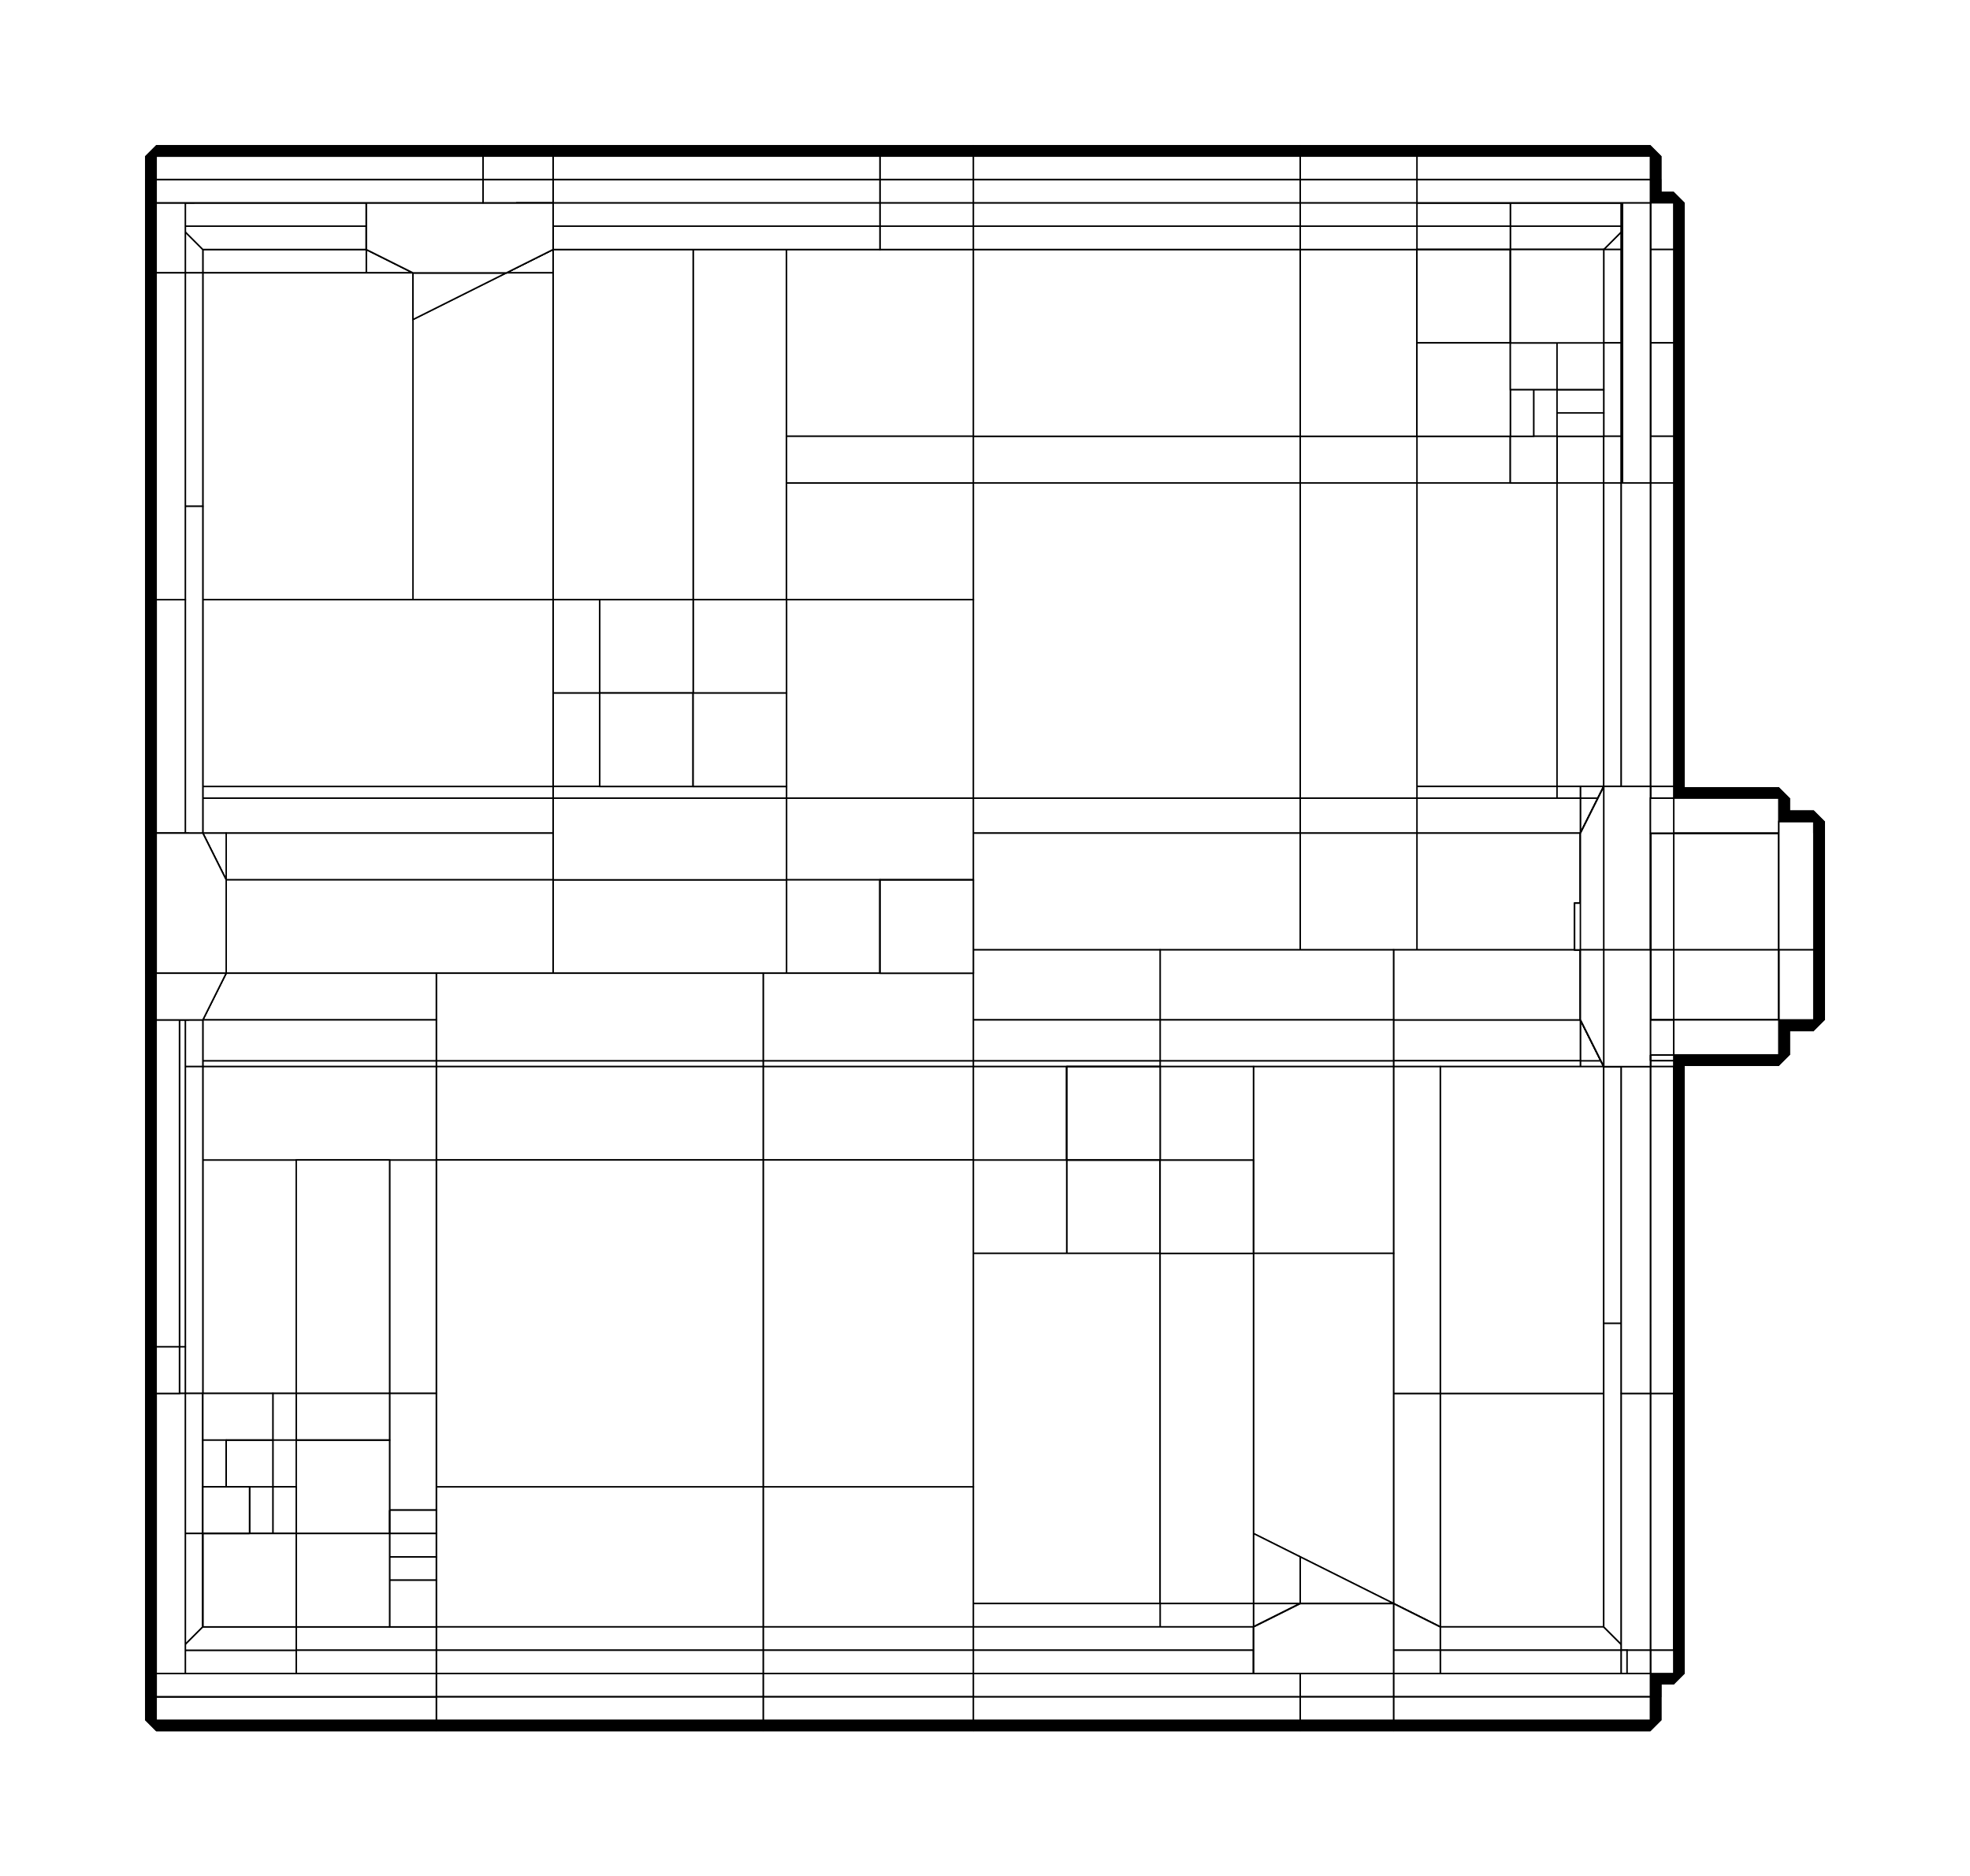 <?xml version="1.0" encoding="utf-8" ?>
<svg baseProfile="tiny" height="100%" version="1.2" viewBox="-635.0 -651.0 1350.0 1286.0" width="100%" xmlns="http://www.w3.org/2000/svg" xmlns:ev="http://www.w3.org/2001/xml-events" xmlns:xlink="http://www.w3.org/1999/xlink"><defs><g id="bsp_ref"><polygon points="496,-512 512,-512 512,-512 496,-512" /><polygon points="512,-512 512,-480 512,-480 512,-512" /><polygon points="512,-512 496,-512 496,-480 512,-480" /><polygon points="496,-512 400,-512 400,-480 496,-480" /><polygon points="400,-512 496,-512 496,-512 400,-512" /><polygon points="512,-480 512,-416 512,-416 512,-480" /><polygon points="464,-416 512,-416 512,-480 464,-480" /><polygon points="400,-480 400,-416 464,-416 464,-480" /><polygon points="400,-512 336,-512 336,-480 400,-480" /><polygon points="336,-512 400,-512 400,-512 336,-512" /><polygon points="336,-480 336,-416 400,-416 400,-480" /><polygon points="512,-416 512,-352 512,-352 512,-416" /><polygon points="512,-352 512,-416 464,-416 464,-352" /><polygon points="464,-416 432,-416 432,-352 464,-352" /><polygon points="496,-320 512,-320 512,-352 496,-352" /><polygon points="512,-352 512,-320 512,-320 512,-352" /><polygon points="432,-320 496,-320 496,-352 432,-352" /><polygon points="336,-416 336,-384 432,-384 432,-416" /><polygon points="400,-320 432,-320 432,-384 400,-384" /><polygon points="336,-384 336,-320 400,-320 400,-384" /><polygon points="496,-112 512,-112 512,-320 496,-320" /><polygon points="512,-320 512,-112 512,-112 512,-320" /><polygon points="336,-320 336,-112 496,-112 496,-320" /><polygon points="512,-80 512,0 512,0 512,-80" /><polygon points="512,-112 512,-80 512,-80 512,-112" /><polygon points="512,-80 512,-112 448,-112 448,-80" /><polygon points="448,0 512,0 512,-80 448,-80" /><polygon points="336,-112 336,0 448,0 448,-112" /><polygon points="256,-512 336,-512 336,-512 256,-512" /><polygon points="32,-512 256,-512 256,-512 32,-512" /><polygon points="256,-64 256,0 336,0 336,-64" /><polygon points="256,-288 256,-64 336,-64 336,-288" /><polygon points="336,-512 256,-512 256,-288 336,-288" /><polygon points="32,-64 32,0 256,0 256,-64" /><polygon points="32,-288 32,-64 256,-64 256,-288" /><polygon points="256,-512 32,-512 32,-288 256,-288" /><polygon points="512,0 512,80 512,80 512,0" /><polygon points="512,80 512,0 448,0 448,80" /><polygon points="448,0 320,0 320,80 448,80" /><polygon points="512,80 512,256 512,256 512,80" /><polygon points="512,256 512,480 512,480 512,256" /><polygon points="512,480 512,304 496,304 496,480" /><polygon points="512,304 512,80 496,80 496,304" /><polygon points="352,304 352,480 496,480 496,304" /><polygon points="496,80 352,80 352,304 496,304" /><polygon points="320,304 320,480 352,480 352,304" /><polygon points="352,80 320,80 320,304 352,304" /><polygon points="512,496 480,496 480,496 512,496" /><polygon points="512,480 512,496 512,496 512,480" /><polygon points="480,496 512,496 512,480 480,480" /><polygon points="320,496 480,496 480,480 320,480" /><polygon points="480,496 320,496 320,496 480,496" /><polygon points="320,80 320,0 160,0 160,80" /><polygon points="224,208 320,208 320,80 224,80" /><polygon points="224,144 224,80 160,80 160,144" /><polygon points="160,208 224,208 224,144 160,144" /><polygon points="32,0 32,80 160,80 160,0" /><polygon points="160,144 160,80 96,80 96,144" /><polygon points="96,208 160,208 160,144 96,144" /><polygon points="32,80 32,208 96,208 96,80" /><polygon points="256,448 320,448 320,208 256,208" /><polygon points="32,208 32,448 256,448 256,208" /><polygon points="320,496 256,496 256,496 320,496" /><polygon points="256,496 320,496 320,448 256,448" /><polygon points="256,496 224,496 224,496 256,496" /><polygon points="224,496 256,496 256,448 224,448" /><polygon points="224,496 32,496 32,496 224,496" /><polygon points="32,448 32,496 224,496 224,448" /><polygon points="-32,-512 32,-512 32,-512 -32,-512" /><polygon points="-256,-512 -32,-512 -32,-512 -256,-512" /><polygon points="-32,-288 -32,-240 32,-240 32,-288" /><polygon points="32,-512 -32,-512 -32,-288 32,-288" /><polygon points="-256,-288 -256,-240 -32,-240 -32,-288" /><polygon points="-32,-512 -256,-512 -256,-288 -32,-288" /><polygon points="32,-48 32,-240 -96,-240 -96,-48" /><polygon points="-96,16 32,16 32,-48 -96,-48" /><polygon points="-96,-176 -96,-240 -160,-240 -160,-176" /><polygon points="-160,-112 -96,-112 -96,-176 -160,-176" /><polygon points="-224,-176 -160,-176 -160,-240 -224,-240" /><polygon points="-256,-240 -256,-176 -224,-176 -224,-240" /><polygon points="-224,-112 -160,-112 -160,-176 -224,-176" /><polygon points="-256,-176 -256,-112 -224,-112 -224,-176" /><polygon points="-256,-112 -256,16 -96,16 -96,-112" /><polygon points="-288,-512 -256,-512 -256,-512 -288,-512" /><polygon points="-256,-512 -288,-512 -288,-464 -256,-464" /><polygon points="-352,-512 -288,-512 -288,-512 -352,-512" /><polygon points="-288,-512 -352,-512 -352,-464 -288,-464" /><polygon points="-384,-512 -352,-512 -352,-512 -384,-512" /><polygon points="-352,-512 -384,-512 -384,-464 -352,-464" /><polygon points="-512,-464 -512,-512 -512,-512 -512,-464" /><polygon points="-384,-512 -512,-512 -512,-464 -384,-464" /><polygon points="-512,-304 -512,-464 -512,-464 -512,-304" /><polygon points="-512,-80 -512,-304 -512,-304 -512,-80" /><polygon points="-288,-80 -256,-80 -256,-240 -288,-240" /><polygon points="-256,-240 -256,-464 -288,-464 -288,-240" /><polygon points="-512,-240 -512,-80 -288,-80 -288,-240" /><polygon points="-512,-464 -512,-240 -288,-240 -288,-464" /><polygon points="-480,16 -256,16 -256,-80 -480,-80" /><polygon points="-512,16 -512,-80 -512,-80 -512,16" /><polygon points="-512,-80 -512,16 -480,16 -480,-80" /><polygon points="32,496 -112,496 -112,496 32,496" /><polygon points="-112,496 -336,496 -336,496 -112,496" /><polygon points="-112,496 32,496 32,464 -112,464" /><polygon points="32,464 32,240 -112,240 -112,464" /><polygon points="32,240 32,16 -112,16 -112,240" /><polygon points="-336,496 -112,496 -112,464 -336,464" /><polygon points="-112,464 -112,240 -336,240 -336,464" /><polygon points="-112,240 -112,16 -336,16 -336,240" /><polygon points="-512,48 -512,16 -512,16 -512,48" /><polygon points="-512,16 -512,48 -336,48 -336,16" /><polygon points="-512,80 -512,48 -512,48 -512,80" /><polygon points="-512,304 -512,80 -512,80 -512,304" /><polygon points="-512,272 -512,304 -336,304 -336,272" /><polygon points="-512,48 -512,272 -336,272 -336,48" /><polygon points="-336,384 -336,304 -368,304 -368,384" /><polygon points="-368,400 -336,400 -336,384 -368,384" /><polygon points="-368,336 -368,304 -432,304 -432,336" /><polygon points="-432,304 -448,304 -448,336 -432,336" /><polygon points="-432,400 -368,400 -368,336 -432,336" /><polygon points="-432,368 -432,336 -448,336 -448,368" /><polygon points="-448,400 -432,400 -432,368 -448,368" /><polygon points="-448,336 -448,304 -496,304 -496,336" /><polygon points="-448,368 -448,336 -496,336 -496,368" /><polygon points="-496,400 -448,400 -448,368 -496,368" /><polygon points="-512,400 -512,304 -512,304 -512,400" /><polygon points="-512,304 -512,400 -496,400 -496,304" /><polygon points="-336,464 -336,400 -368,400 -368,464" /><polygon points="-368,400 -432,400 -432,464 -368,464" /><polygon points="-432,496 -336,496 -336,464 -432,464" /><polygon points="-336,496 -432,496 -432,496 -336,496" /><polygon points="-432,496 -512,496 -512,496 -432,496" /><polygon points="-512,400 -512,496 -432,496 -432,400" /><polygon points="512,-80 584,-80 584,-80 512,-80" /><polygon points="584,-80 584,0 584,0 584,-80" /><polygon points="584,-80 512,-80 512,0 584,0" /><polygon points="584,0 584,48 584,48 584,0" /><polygon points="584,48 512,48 512,48 584,48" /><polygon points="512,0 512,48 584,48 584,0" /><polygon points="512,496 512,496 512,480 512,480" /><polygon points="336,-480 336,-480 336,-352 336,-352" /><polygon points="432,-320 400,-320 400,-320 432,-320" /><polygon points="400,-480 464,-480 464,-480 400,-480" /><polygon points="496,-512 512,-512 512,-480 496,-480" /><polygon points="496,-512 496,-512 400,-512 400,-512" /><polygon points="464,-480 480,-496 480,-480" /><polygon points="464,-480 400,-480 400,-496 480,-496" /><polygon points="464,-480 464,-416 464,-416 464,-480" /><polygon points="512,-480 512,-416 496,-416 496,-480" /><polygon points="496,-480 496,-416 496,-416 496,-480" /><polygon points="464,-416 464,-480 480,-480 480,-416" /><polygon points="400,-480 336,-480 336,-496 400,-496" /><polygon points="432,-352 432,-320 432,-320 432,-352" /><polygon points="464,-416 464,-384 464,-384 464,-416" /><polygon points="464,-384 464,-352 464,-352 464,-384" /><polygon points="512,-416 512,-352 496,-352 496,-416" /><polygon points="496,-416 496,-352 496,-352 496,-416" /><polygon points="464,-352 464,-416 480,-416 480,-352" /><polygon points="496,-352 496,-320 496,-320 496,-352" /><polygon points="512,-352 512,-320 496,-320 496,-352" /><polygon points="464,-352 464,-320 432,-320 432,-352" /><polygon points="464,-320 464,-352 480,-352 480,-320" /><polygon points="400,-320 336,-320 336,-352 400,-352" /><polygon points="400,-352 336,-352 336,-352 400,-352" /><polygon points="496,-320 496,-112 496,-112 496,-320" /><polygon points="512,-320 512,-112 496,-112 496,-320" /><polygon points="432,-320 432,-112 336,-112 336,-320" /><polygon points="464,-320 464,-112 432,-112 432,-320" /><polygon points="584,-80 512,-80 512,-80 584,-80" /><polygon points="584,-104 584,-80 584,-80 584,-104" /><polygon points="584,-104 512,-104 512,-80 584,-80" /><polygon points="512,-104 584,-104 584,-104 512,-104" /><polygon points="584,0 584,-80 584,-80 584,0" /><polygon points="608,-80 584,-80 584,0 608,0" /><polygon points="608,-80 608,0 608,0 608,-80" /><polygon points="512,-80 584,-80 584,0 512,0" /><polygon points="512,-80 496,-80 496,-80 512,-80" /><polygon points="448,-104 460,-104 448,-80" /><polygon points="512,-112 512,-104 496,-104 496,-112" /><polygon points="464,-112 460,-104 448,-104 448,-112" /><polygon points="496,-112 496,-104 496,-104 496,-112" /><polygon points="448,-80 512,-80 512,0 448,0" /><polygon points="336,-104 448,-104 448,-80 336,-80" /><polygon points="336,-80 448,-80 448,0 336,0" /><polygon points="432,-112 432,-104 336,-104 336,-112" /><polygon points="448,-104 432,-104 432,-112 448,-112" /><polygon points="256,-104 336,-104 336,-80 256,-80" /><polygon points="32,-104 256,-104 256,-80 32,-80" /><polygon points="336,-320 256,-320 256,-352 336,-352" /><polygon points="256,-320 32,-320 32,-352 256,-352" /><polygon points="256,-80 336,-80 336,0 256,0" /><polygon points="32,0 32,-80 256,-80 256,0" /><polygon points="336,-104 256,-104 256,-320 336,-320" /><polygon points="256,-104 32,-104 32,-320 256,-320" /><polygon points="256,-480 336,-480 336,-352 256,-352" /><polygon points="32,-480 256,-480 256,-352 32,-352" /><polygon points="336,-480 256,-480 256,-496 336,-496" /><polygon points="256,-480 32,-480 32,-496 256,-496" /><polygon points="320,480 320,448 320,448 320,480" /><polygon points="464,80 464,80 480,80" /><polygon points="512,80 512,48 512,48 512,80" /><polygon points="512,0 584,0 584,48 512,48" /><polygon points="584,0 584,48 608,48 608,0" /><polygon points="584,48 512,48 512,72 584,72" /><polygon points="584,48 584,72 584,72 584,48" /><polygon points="608,48 584,48 584,48 608,48" /><polygon points="608,0 608,48 608,48 608,0" /><polygon points="512,48 584,48 584,48 512,48" /><polygon points="584,72 512,72 512,72 584,72" /><polygon points="462,76 464,80 448,80 448,76" /><polygon points="448,0 512,0 512,48 448,48" /><polygon points="462,76 448,76 448,48" /><polygon points="512,72 512,76 496,76 496,72" /><polygon points="496,80 496,76 512,76 512,80" /><polygon points="496,76 496,80 496,80 496,76" /><polygon points="512,72 496,72 496,72 512,72" /><polygon points="448,76 320,76 320,48 448,48" /><polygon points="320,0 448,0 448,48 320,48" /><polygon points="448,80 320,80 320,76 448,76" /><polygon points="496,480 480,480 480,480 496,480" /><polygon points="352,464 352,480 352,480 352,464" /><polygon points="496,80 496,256 496,256 496,80" /><polygon points="496,256 496,480 496,480 496,256" /><polygon points="496,480 496,304 512,304 512,480" /><polygon points="496,304 496,80 512,80 512,304" /><polygon points="512,256 512,80 512,80 512,256" /><polygon points="512,480 512,256 512,256 512,480" /><polygon points="352,464 352,304 464,304 464,464" /><polygon points="352,304 352,80 464,80 464,304" /><polygon points="464,256 464,80 480,80 480,256" /><polygon points="352,464 320,448 320,304 352,304" /><polygon points="320,304 320,80 352,80 352,304" /><polygon points="480,480 480,496 480,496 480,480" /><polygon points="496,496 480,496 480,480 496,480" /><polygon points="512,496 496,496 496,480 512,480" /><polygon points="320,496 320,496 480,496 480,496" /><polygon points="224,208 160,208 160,208 224,208" /><polygon points="224,80 224,80 160,80 160,80" /><polygon points="320,80 160,80 160,76 320,76" /><polygon points="160,0 320,0 320,48 160,48" /><polygon points="320,76 160,76 160,48 320,48" /><polygon points="224,80 224,144 224,144 224,80" /><polygon points="224,208 224,80 320,80 320,208" /><polygon points="160,80 32,80 32,76 160,76" /><polygon points="32,48 32,0 160,0 160,48" /><polygon points="160,76 32,76 32,48 160,48" /><polygon points="96,144 160,144 160,208 96,208" /><polygon points="32,144 96,144 96,208 32,208" /><polygon points="32,80 96,80 96,144 32,144" /><polygon points="160,208 160,448 32,448 32,208" /><polygon points="320,448 224,400 224,208 320,208" /><polygon points="256,448 256,416 320,448" /><polygon points="224,448 224,400 256,416 256,448" /><polygon points="160,448 160,208 224,208 224,448" /><polygon points="320,480 256,480 256,448 320,448" /><polygon points="320,496 256,496 256,496 320,496" /><polygon points="224,464 224,448 256,448" /><polygon points="224,464 160,464 160,448 224,448" /><polygon points="160,448 160,464 32,464 32,448" /><polygon points="32,464 224,464 224,480 32,480" /><polygon points="-512,16 -480,16 -480,16 -512,16" /><polygon points="-256,-480 -256,-480 -256,-496" /><polygon points="-96,-480 -96,-240 -160,-240 -160,-480" /><polygon points="-96,-480 32,-480 32,-352 -96,-352" /><polygon points="-96,-240 -96,-320 32,-320 32,-240" /><polygon points="32,-320 -96,-320 -96,-352 32,-352" /><polygon points="-256,-480 -160,-480 -160,-240 -256,-240" /><polygon points="32,-480 -32,-480 -32,-496 32,-496" /><polygon points="-32,-480 -256,-480 -256,-496 -32,-496" /><polygon points="-96,-176 -96,-112 -96,-112 -96,-176" /><polygon points="-96,-104 32,-104 32,-48 -96,-48" /><polygon points="32,-104 -96,-104 -96,-240 32,-240" /><polygon points="-96,-48 -32,-48 -32,16 -96,16" /><polygon points="-160,-240 -160,-176 -160,-176 -160,-240" /><polygon points="-160,-176 -96,-176 -96,-176 -160,-176" /><polygon points="-96,-240 -96,-176 -160,-176 -160,-240" /><polygon points="-256,-240 -224,-240 -224,-176 -256,-176" /><polygon points="-224,-176 -224,-112 -256,-112 -256,-176" /><polygon points="-256,-48 -96,-48 -96,16 -256,16" /><polygon points="-256,-104 -96,-104 -96,-48 -256,-48" /><polygon points="-256,-112 -96,-112 -96,-104 -256,-104" /><polygon points="-496,-80 -496,-80 -505.333,-80 -514.769,-80" /><polygon points="-288,-464 -288,-496 -288,-496 -288,-464" /><polygon points="-256,-480 -256,-464 -288,-464" /><polygon points="-256,-480 -288,-464 -288,-464 -256,-480" /><polygon points="-352,-496 -352,-464 -352,-464 -352,-496" /><polygon points="-288,-496 -288,-464 -352,-464 -352,-496" /><polygon points="-288,-496 -352,-496 -352,-496 -288,-496" /><polygon points="-384,-480 -352,-464 -384,-464" /><polygon points="-384,-512 -352,-512 -352,-512 -384,-512" /><polygon points="-352,-464 -384,-480 -384,-480 -352,-464" /><polygon points="-496,-464 -496,-480 -384,-480 -384,-464" /><polygon points="-512,-512 -384,-512 -384,-512 -512,-512" /><polygon points="-496,-480 -496,-464 -512,-464 -512,-496" /><polygon points="-384,-480 -496,-480 -512,-496 -384,-496" /><polygon points="-512,-512 -512,-512 -384,-512 -384,-512" /><polygon points="-512,-464 -512,-512 -528,-512 -528,-464" /><polygon points="-528,-512 -528,-512 -528,-464 -528,-464" /><polygon points="-256,-464 -256,-240 -352,-240 -352,-432 -288,-464" /><polygon points="-496,-240 -496,-464 -352,-464 -352,-240" /><polygon points="-288,-464 -352,-432 -352,-464" /><polygon points="-496,-104 -256,-104 -256,-80 -496,-80" /><polygon points="-496,-104 -496,-112 -256,-112 -256,-104" /><polygon points="-496,-240 -256,-240 -256,-112 -496,-112" /><polygon points="-496,-464 -496,-304 -512,-304 -512,-464" /><polygon points="-496,-304 -496,-80 -512,-80 -512,-304" /><polygon points="-512,-80 -512,-240 -528,-240 -528,-80" /><polygon points="-512,-240 -512,-464 -528,-464 -528,-240" /><polygon points="-256,-80 -256,-48 -480,-48 -480,-80" /><polygon points="-480,-48 -256,-48 -256,16 -480,16" /><polygon points="-480,-48 -496,-80 -480,-80" /><polygon points="-512,-48 -528,-48 -528,16 -512,16" /><polygon points="-528,-48 -512,-48 -512,-80 -528,-80" /><polygon points="-512,16 -512,-48 -480,-48 -480,16" /><polygon points="-480,-48 -512,-48 -512,-48 -480,-48" /><polygon points="-496,-80 -480,-48 -480,-48 -496,-80" /><polygon points="-512,-48 -512,16 -512,16 -512,-48" /><polygon points="-336,416 -336,432 -336,432 -336,416" /><polygon points="-336,384 -336,400 -336,400 -336,384" /><polygon points="-336,400 -336,416 -336,416 -336,400" /><polygon points="-336,432 -336,464 -336,464 -336,432" /><polygon points="32,80 -112,80 -112,76 32,76" /><polygon points="-112,80 -336,80 -336,76 -112,76" /><polygon points="-112,16 32,16 32,76 -112,76" /><polygon points="-336,16 -112,16 -112,76 -336,76" /><polygon points="-112,80 32,80 32,144 -112,144" /><polygon points="-336,80 -112,80 -112,144 -336,144" /><polygon points="32,368 32,464 -112,464 -112,368" /><polygon points="-112,144 32,144 32,368 -112,368" /><polygon points="-336,464 -336,368 -112,368 -112,464" /><polygon points="-336,368 -336,144 -112,144 -112,368" /><polygon points="-112,464 32,464 32,480 -112,480" /><polygon points="-336,464 -112,464 -112,480 -336,480" /><polygon points="-432,304 -432,304 -496,304 -496,304" /><polygon points="-496,48 -514.769,48 -505.333,48 -496,48" /><polygon points="-480,16 -336,16 -336,48 -496,48" /><polygon points="-480,16 -496,48 -496,48 -480,16" /><polygon points="-512,48 -512,16 -528,16 -528,48" /><polygon points="-528,48 -528,16 -528,16 -528,48" /><polygon points="-336,80 -496,80 -496,76 -336,76" /><polygon points="-496,304 -496,144 -432,144 -432,304" /><polygon points="-368,144 -336,144 -336,304 -368,304" /><polygon points="-336,48 -336,76 -496,76 -496,48" /><polygon points="-496,80 -336,80 -336,144 -496,144" /><polygon points="-432,144 -368,144 -368,304 -432,304" /><polygon points="-496,48 -496,80 -512,80 -512,48" /><polygon points="-496,80 -496,304 -512,304 -512,80" /><polygon points="-512,304 -512,272 -528,272 -528,304" /><polygon points="-512,272 -512,48 -528,48 -528,272" /><polygon points="-528,48 -528,48 -528,80 -528,80" /><polygon points="-368,336 -368,384 -368,384 -368,336" /><polygon points="-336,304 -336,384 -368,384 -368,304" /><polygon points="-432,304 -432,336 -432,336 -432,304" /><polygon points="-368,304 -368,336 -432,336 -432,304" /><polygon points="-448,368 -432,368 -432,400 -448,400" /><polygon points="-480,368 -496,368 -496,368 -480,368" /><polygon points="-464,368 -480,368 -480,368 -464,368" /><polygon points="-464,368 -464,368 -448,368 -448,368" /><polygon points="-496,400 -496,368 -448,368 -448,400" /><polygon points="-512,400 -512,304 -528,304 -528,400" /><polygon points="-496,304 -496,400 -512,400 -512,304" /><polygon points="-368,464 -432,464 -432,464 -368,464" /><polygon points="-336,464 -368,464 -368,464 -336,464" /><polygon points="-432,464 -336,464 -336,480 -432,480" /><polygon points="-512,496 -512,496 -512,400 -512,400" /><polygon points="-496,464 -496,400 -432,400 -432,464" /><polygon points="-496,400 -496,464 -512,480 -512,400" /><polygon points="-528,496 -528,496 -512,496 -512,496" /><polygon points="-528,496 -512,496 -512,400 -528,400" /><polygon points="496,-80 488,-80 488,-16 496,-16" /><polygon points="496,-16 488,-16 488,-16 496,-16" /><polygon points="496,-80 496,-16 496,-16 496,-80" /><polygon points="496,-16 488,-16 488,48 496,48" /><polygon points="496,48 488,48 488,48 496,48" /><polygon points="496,-16 496,48 496,48 496,-16" /><polygon points="160,208 160,208 160,144 160,144" /><polygon points="224,208 160,208 160,144 224,144" /><polygon points="-224,-240 -224,-240 -160,-240 -160,-240" /><polygon points="464,-352 464,-352 432,-352 432,-352" /><polygon points="464,-352 432,-352 432,-352 464,-352" /><polygon points="464,-368 464,-352 464,-352 464,-368" /><polygon points="464,-384 464,-368 464,-368 464,-384" /><polygon points="432,-384 400,-384 400,-384 432,-384" /><polygon points="400,-352 400,-352 400,-384 400,-384" /><polygon points="400,-320 400,-320 400,-352 400,-352" /><polygon points="432,-352 416,-352 416,-384 432,-384" /><polygon points="432,-320 400,-320 400,-352 432,-352" /><polygon points="416,-352 400,-352 400,-384 416,-384" /><polygon points="-448,336 -448,368 -448,368 -448,336" /><polygon points="-368,384 -368,384 -336,384 -336,384" /><polygon points="-368,400 -368,384 -336,384 -336,400" /><polygon points="-432,304 -432,336 -448,336 -448,304" /><polygon points="-432,368 -448,368 -448,336 -432,336" /><polygon points="-432,400 -432,368 -448,368 -448,400" /><polygon points="-448,368 -432,368 -432,368 -448,368" /><polygon points="-432,368 -432,336 -432,336 -432,368" /><polygon points="-432,400 -432,400 -432,368 -432,368" /><polygon points="-448,368 -432,368 -432,368 -448,368" /><polygon points="-496,368 -496,368 -496,304 -496,304" /><polygon points="-448,336 -496,336 -496,304 -448,304" /><polygon points="-480,368 -496,368 -496,336 -480,336" /><polygon points="-448,368 -496,368 -496,400 -448,400" /><polygon points="-368,464 -368,464 -368,400 -368,400" /><polygon points="-368,432 -368,416 -336,416 -336,432" /><polygon points="-368,416 -368,400 -336,400 -336,416" /><polygon points="-336,464 -368,464 -368,432 -336,432" /><polygon points="224,144 224,144 224,208 224,208" /><polygon points="160,144 160,144 224,144 224,144" /><polygon points="-224,-176 -224,-176 -224,-240 -224,-240" /><polygon points="-160,-176 -224,-176 -224,-240 -160,-240" /><polygon points="432,-416 400,-416 400,-416 432,-416" /><polygon points="496,-528 400,-528 400,-512 496,-512" /><polygon points="480,-416 480,-496 484,-496 484,-416" /><polygon points="400,-512 484,-512 484,-496 400,-496" /><polygon points="464,-480 464,-480 400,-480 400,-480" /><polygon points="496,-528 496,-512 496,-512 496,-528" /><polygon points="496,-512 496,-480 496,-480 496,-512" /><polygon points="484,-512 400,-512 400,-512 466,-512 476.889,-512" /><polygon points="400,-528 496,-528 496,-528 400,-528" /><polygon points="484,-480 484,-512 476.889,-512 476.889,-480" /><polygon points="496,-480 496,-416 496,-416 496,-480" /><polygon points="464,-416 464,-416 464,-480 464,-480" /><polygon points="484,-416 484,-480 476.889,-480 476.889,-416" /><polygon points="496,-512 496,-512 496,-480 496,-480" /><polygon points="400,-528 336,-528 336,-512 400,-512" /><polygon points="336,-480 400,-480 400,-416 336,-416" /><polygon points="336,-512 400,-512 400,-496 336,-496" /><polygon points="400,-512 386,-512 400,-512" /><polygon points="386,-512 336,-512 336,-512 400,-512 400,-512" /><polygon points="336,-528 400,-528 400,-528 336,-528" /><polygon points="336,-480 336,-480 400,-480 400,-480" /><polygon points="400,-512 336,-512 336,-512 400,-512" /><polygon points="432,-352 432,-352 432,-368 432,-368" /><polygon points="432,-368 432,-368 432,-384 432,-384" /><polygon points="480,-320 480,-416 484,-416 484,-320" /><polygon points="464,-352 432,-352 432,-368 464,-368" /><polygon points="464,-368 432,-368 432,-384 464,-384" /><polygon points="464,-384 432,-384 432,-384 464,-384" /><polygon points="464,-384 464,-384 464,-416 464,-416" /><polygon points="496,-416 496,-384 496,-384 496,-416" /><polygon points="484,-384 484,-416 476.889,-416 476.889,-384" /><polygon points="496,-384 496,-320 496,-320 496,-384" /><polygon points="400,-416 400,-352 336,-352 336,-416" /><polygon points="432,-384 400,-384 400,-416 432,-416" /><polygon points="464,-112 464,-112 480,-112" /><polygon points="484,-112 480,-112 480,-320 484,-320" /><polygon points="496,-320 496,-112 496,-112 496,-320" /><polygon points="480,-112 464,-112 464,-320 480,-320" /><polygon points="608,-88 584,-88 584,-80 608,-80" /><polygon points="584,-80 512,-80 512,-80 584,-80" /><polygon points="584,-104 584,-88 584,-88 584,-104" /><polygon points="608,-88 608,-80 608,-80 608,-88" /><polygon points="512,-104 584,-104 584,-104 512,-104" /><polygon points="584,0 584,-80 584,-80 584,0" /><polygon points="608,-80 608,0 608,0 608,-80" /><polygon points="512,-80 496,-80 496,-80 512,-80" /><polygon points="496,-104 496,-104 496,-112 496,-112" /><polygon points="584,-80 584,-80 608,-80 608,-80" /><polygon points="496,-80 496,-80 448,-80 448,-80" /><polygon points="496,-104 496,-104 512,-104 512,-104" /><polygon points="448,-80 448,-80 464,-112 464,-112" /><polygon points="336,-512 256,-512 256,-512 336,-512" /><polygon points="256,-512 32,-512 32,-512 256,-512" /><polygon points="336,-512 256,-512 256,-512 336,-512" /><polygon points="256,-512 32,-512 32,-512 256,-512" /><polygon points="336,-528 256,-528 256,-512 336,-512" /><polygon points="256,-528 32,-528 32,-512 256,-512" /><polygon points="256,-528 336,-528 336,-528 256,-528" /><polygon points="32,-528 256,-528 256,-528 32,-528" /><polygon points="256,-512 336,-512 336,-496 256,-496" /><polygon points="32,-512 256,-512 256,-496 32,-496" /><polygon points="464,80 464,80 476,80 484,80" /><polygon points="584,48 584,72 584,72 584,48" /><polygon points="584,48 584,48 584,0 584,0" /><polygon points="608,48 584,48 584,48 608,48" /><polygon points="608,0 608,48 608,48 608,0" /><polygon points="512,48 584,48 584,48 512,48" /><polygon points="584,72 512,72 512,72 584,72" /><polygon points="496,48 496,48 512,48 512,48" /><polygon points="512,72 496,72 496,72 512,72" /><polygon points="484,480 480,480 480,304 484,304" /><polygon points="480,304 480,80 484,80 484,304" /><polygon points="496,80 496,256 496,256 496,80" /><polygon points="496,256 496,480 496,480 496,256" /><polygon points="352,480 352,464 464,464 480,480" /><polygon points="480,480 464,464 464,256 480,256" /><polygon points="496,496 480,496 480,512 496,512" /><polygon points="484,480 484,496 496,496 496,480" /><polygon points="480,496 484,496 480,496" /><polygon points="496,480 496,496 496,496 496,480" /><polygon points="496,496 496,512 496,512 496,496" /><polygon points="496,512 480,512 480,512 496,512" /><polygon points="480,496 320,496 320,512 480,512" /><polygon points="480,496 352,496 352,480 480,480" /><polygon points="352,496 352,496 352,480" /><polygon points="352,480 352,496 352,496 352,480" /><polygon points="352,496 386,496 480,496 480,496 352,496" /><polygon points="386,496 480,496 480,496 476,496" /><polygon points="480,512 352,512 352,512 480,512" /><polygon points="352,512 320,512 320,512 352,512" /><polygon points="224,144 160,144 160,80 224,80" /><polygon points="160,80 96,80 96,80 160,80" /><polygon points="96,144 96,144 96,80 96,80" /><polygon points="160,144 160,144 96,144 96,144" /><polygon points="320,496 224,496 224,512 320,512" /><polygon points="320,512 256,512 256,512 320,512" /><polygon points="256,512 224,512 224,512 256,512" /><polygon points="256,448 256,448 256,480 256,480" /><polygon points="256,480 256,480 320,480 320,480" /><polygon points="224,496 256,496 256,496 224,496" /><polygon points="224,464 224,464 256,448 256,448" /><polygon points="224,496 32,496 32,512 224,512" /><polygon points="224,496 32,496 32,480 224,480" /><polygon points="32,496 224,496 224,496 32,496" /><polygon points="224,512 32,512 32,512 224,512" /><polygon points="32,496 224,496 224,496 32,496" /><polygon points="-256,-480 -256,-480 -256,-512 -256,-512" /><polygon points="32,-512 -32,-512 -32,-512 32,-512" /><polygon points="-32,-512 -256,-512 -256,-512 -32,-512" /><polygon points="32,-512 -32,-512 -32,-512 32,-512" /><polygon points="-32,-512 -256,-512 -256,-512 -32,-512" /><polygon points="32,-528 -32,-528 -32,-512 32,-512" /><polygon points="-32,-528 -256,-528 -256,-512 -32,-512" /><polygon points="-32,-528 32,-528 32,-528 -32,-528" /><polygon points="-256,-528 -32,-528 -32,-528 -256,-528" /><polygon points="-32,-512 32,-512 32,-496 -32,-496" /><polygon points="-256,-496 -256,-512 -32,-512 -32,-496" /><polygon points="-96,-112 -160,-112 -160,-112 -96,-112" /><polygon points="-96,-112 -96,-112 -224,-112 -224,-112" /><polygon points="-224,-176 -224,-176 -160,-176 -160,-176" /><polygon points="-224,-112 -224,-112 -224,-176 -224,-176" /><polygon points="-160,-112 -224,-112 -224,-176 -160,-176" /><polygon points="-512,-80 -514.769,-80 -516,-80" /><polygon points="-384,-480 -384,-480 -384,-496" /><polygon points="-256,-528 -384,-528 -384,-512 -256,-512" /><polygon points="-288,-496 -288,-496 -288,-464 -288,-464" /><polygon points="-288,-528 -256,-528 -256,-528 -288,-528" /><polygon points="-288,-464 -288,-464 -256,-480 -256,-480" /><polygon points="-352,-464 -352,-464 -352,-496 -352,-496" /><polygon points="-352,-496 -352,-496 -288,-496 -288,-496" /><polygon points="-352,-528 -288,-528 -288,-528 -352,-528" /><polygon points="-384,-528 -352,-528 -352,-528 -384,-528" /><polygon points="-384,-480 -384,-480 -352,-464 -352,-464" /><polygon points="-256,-512 -288,-512 -288,-512 -256,-512" /><polygon points="-352,-512 -352,-512 -288,-512 -288,-512" /><polygon points="-384,-528 -528,-528 -528,-512 -384,-512" /><polygon points="-516,-464 -516,-512 -512,-512 -512,-464" /><polygon points="-384,-496 -512,-496 -512,-512 -384,-512" /><polygon points="-528,-464 -528,-512 -528,-512 -528,-464" /><polygon points="-516,-512 -505.333,-512 -384,-512 -384,-512" /><polygon points="-528,-512 -528,-512 -512,-512 -512,-512" /><polygon points="-512,-80 -516,-80 -516,-240 -512,-240" /><polygon points="-516,-240 -516,-464 -512,-464 -512,-240" /><polygon points="-528,-304 -528,-464 -528,-464 -528,-304" /><polygon points="-516,-464 -516,-304 -508,-304 -508,-464" /><polygon points="-516,-304 -516,-80 -508,-80 -508,-304" /><polygon points="-528,-464 -528,-304 -528,-304 -528,-464" /><polygon points="-528,-304 -528,-80 -528,-80 -528,-304" /><polygon points="-112,496 32,496 32,496 -112,496" /><polygon points="-336,496 -112,496 -112,496 -336,496" /><polygon points="-112,496 32,496 32,496 -112,496" /><polygon points="-336,496 -112,496 -112,496 -336,496" /><polygon points="32,496 -112,496 -112,480 32,480" /><polygon points="-112,496 -336,496 -336,480 -112,480" /><polygon points="32,496 -112,496 -112,512 32,512" /><polygon points="-112,496 -336,496 -336,512 -112,512" /><polygon points="32,512 -112,512 -112,512 32,512" /><polygon points="-112,512 -336,512 -336,512 -112,512" /><polygon points="-516,48 -514.769,48 -512,48" /><polygon points="-512,272 -512,304 -516,304 -516,272" /><polygon points="-516,48 -512,48 -512,272 -516,272" /><polygon points="-528,80 -528,48 -528,48 -528,80" /><polygon points="-528,304 -528,80 -528,80 -528,304" /><polygon points="-516,80 -516,304 -512,304 -512,80" /><polygon points="-528,80 -528,304 -528,304 -528,80" /><polygon points="-464,400 -432,400 -432,400 -464,400" /><polygon points="-432,400 -432,400 -496,400 -496,400" /><polygon points="-432,400 -432,336 -368,336 -368,400" /><polygon points="-432,400 -448,400 -448,368 -432,368" /><polygon points="-368,400 -368,384 -368,384 -368,400" /><polygon points="-432,336 -432,336 -368,336 -368,336" /><polygon points="-512,304 -512,400 -516,400 -516,304" /><polygon points="-448,400 -464,400 -464,368 -448,368" /><polygon points="-448,368 -480,368 -480,336 -448,336" /><polygon points="-464,368 -464,400 -464,400 -464,368" /><polygon points="-528,400 -528,304 -528,304 -528,400" /><polygon points="-516,304 -516,400 -508.889,400 -508.889,304" /><polygon points="-496,400 -496,400 -496,368 -496,368" /><polygon points="-480,336 -480,336 -448,336 -448,336" /><polygon points="-496,368 -496,368 -480,368 -480,368" /><polygon points="-480,368 -480,368 -480,336 -480,336" /><polygon points="-528,304 -528,400 -528,400 -528,304" /><polygon points="-432,400 -432,464 -432,464 -432,400" /><polygon points="-432,464 -432,464 -432,400 -432,400" /><polygon points="-336,496 -432,496 -432,512 -336,512" /><polygon points="-368,464 -432,464 -432,400 -368,400" /><polygon points="-336,496 -432,496 -432,480 -336,480" /><polygon points="-432,496 -336,496 -336,496 -432,496" /><polygon points="-336,512 -432,512 -432,512 -336,512" /><polygon points="-432,496 -336,496 -336,496 -432,496" /><polygon points="-432,496 -528,496 -528,512 -432,512" /><polygon points="-512,400 -512,496 -516,496 -516,400" /><polygon points="-432,400 -496,400 -496,464 -432,464" /><polygon points="-432,496 -512,496 -512,480 -432,480" /><polygon points="-432,464 -496,464 -496,464 -432,464" /><polygon points="-528,464 -528,400 -528,400 -528,464" /><polygon points="-516,400 -516,464 -508.889,464 -508.889,400" /><polygon points="-516,464 -516,496 -508.889,496 -508.889,464" /><polygon points="-432,512 -528,512 -528,512 -432,512" /><polygon points="-512,496 -432,496 -432,496 -512,496" /><polygon points="-512,480 -496,464 -432,464 -432,480" /><polygon points="-528,400 -528,496 -528,496 -528,400" /><polygon points="160,80 160,80 160,144 160,144" /><polygon points="160,144 96,144 96,80 160,80" /><polygon points="-160,-176 -160,-112 -160,-112 -160,-176" /><polygon points="400,-416 400,-416 464,-416 464,-416" /><polygon points="432,-384 432,-384 432,-416 432,-416" /><polygon points="464,-384 432,-384 432,-416 464,-416" /><polygon points="-496,368 -496,400 -496,400 -496,368" /><polygon points="-464,400 -496,400 -496,368 -464,368" /><polygon points="-496,368 -496,368 -464,368 -464,368" /><polygon points="480,496 484,496 484,480 480,480" /><polygon points="-512,80 -512,304 -508,304 -508,80" /><polygon points="-512,48 -516,48 -516,80 -512,80" /><polygon points="96,80 96,80 160,80 160,80" /><polygon points="96,144 160,144 160,144 96,144" /><polygon points="96,80 96,144 96,144 96,80" /><polygon points="-96,-112 -160,-112 -160,-176 -96,-176" /><polygon points="464,-112 464,-112 484,-112 476,-112" /><polygon points="464,80 464,80 496,80 496,80" /><polygon points="32,16 32,-48 32,-48 32,16" /><polygon points="464,-416 400,-416 400,-480 464,-480" /><polygon points="466,-512 476,-512 476.889,-512" /><polygon points="336,-512 336,-512 496,-512 496,-512 466,-512" /><polygon points="496,-512 496,-512 496,-528 496,-528" /><polygon points="496,-528 496,-528 336,-528 336,-528" /><polygon points="496,-320 496,-320 496,-512 496,-512" /><polygon points="400,-416 400,-416 400,-480 400,-480" /><polygon points="400,-512 466,-512 400,-512" /><polygon points="476.889,-320 484,-320 484,-384 476.889,-384" /><polygon points="224,496 224,496 224,480" /><polygon points="-32,16 32,16 32,16 -32,16" /><polygon points="32,16 -32,16 -32,-48 32,-48" /><polygon points="32,-48 -32,-48 -32,-48 32,-48" /><polygon points="-32,-48 -32,16 -32,16 -32,-48" /><polygon points="-432,464 -496,464 -496,400 -432,400" /><polygon points="-508.889,496 -508,496 -508,304 -508.889,304" /><polygon points="-528,512 -528,512 -336,512 -336,512" /><polygon points="-496,400 -496,400 -464,400 -464,400" /><polygon points="-496,464 -496,464 -496,400 -496,400" /><polygon points="-528,512 -528,512 -528,496 -528,496" /><polygon points="-528,496 -528,496 -528,464 -528,464" /><polygon points="-508.889,496 -516,496 -432,496 -432,496" /><polygon points="476,-320 476,-512 496,-512 496,-320" /><polygon points="476,-512 476,-320 476.889,-320 476.889,-512" /><polygon points="476,-320 476,-112 484,-112 484,-320" /><polygon points="476,80 476,256 484,256 484,80" /><polygon points="476,256 476,480 484,480 484,256" /><polygon points="476,480 476,304 496,304 496,480" /><polygon points="476,304 476,80 496,80 496,304" /><polygon points="476,480 476,496 480,496 480,480" /><polygon points="-508,-512 -516,-512 -516,-464 -508,-464" /><polygon points="-508,-80 -528,-80 -528,-240 -508,-240" /><polygon points="-508,48 -512,48 -512,80 -508,80" /><polygon points="-508,272 -508,304 -512,304 -512,272" /><polygon points="-508,496 -528,496 -528,304 -508,304" /><polygon points="480,496 496,496 496,496 480,496" /><polygon points="480,496 476,496 476,480 480,480" /><polygon points="-512,48 -508,48 -508,272 -512,272" /><polygon points="448,-32 448,-80 448,-80 448,-32" /><polygon points="448,0 448,-32 448,-32 448,0" /><polygon points="496,-80 496,-80 448,-80 448,-80" /><polygon points="448,-80 448,0 496,0 496,-80" /><polygon points="496,-80 496,0 496,0 496,-80" /><polygon points="448,48 448,0 448,0 448,48" /><polygon points="448,0 448,48 496,48 496,0" /><polygon points="496,0 496,48 496,48 496,0" /><polygon points="496,80 496,80 496,76 496,76" /><polygon points="496,72 496,72 512,72 512,72" /><polygon points="496,48 496,48 512,48 512,48" /><polygon points="448,48 448,48 496,48 496,48" /><polygon points="496,72 496,72 496,76 496,76" /><polygon points="464,80 464,80 448,48 448,48" /><polygon points="256,448 256,448 256,480 256,480" /><polygon points="320,448 256,448 256,480 320,480" /><polygon points="256,512 256,512 320,512 320,512" /><polygon points="256,480 256,480 320,480 320,480" /><polygon points="-288,-464 -352,-464 -352,-464 -288,-464" /><polygon points="-352,-496 -352,-464 -288,-464 -288,-496" /><polygon points="-288,-528 -288,-528 -352,-528 -352,-528" /><polygon points="-480,-48 -480,16 -480,16 -480,-48" /><polygon points="-480,-48 -512,-48 -512,16 -480,16" /><polygon points="-480,-48 -480,-48 -496,-80 -496,-80" /><polygon points="-528,-48 -528,-48 -528,-80 -528,-80" /><polygon points="-528,16 -528,16 -528,-48 -528,-48" /><polygon points="496,-16 488,-16 488,-80 496,-80" /><polygon points="488,-80 488,-80 496,-80 496,-80" /><polygon points="488,-16 488,-16 488,-80 488,-80" /><polygon points="496,48 488,48 488,-16 496,-16" /><polygon points="488,-16 488,-16 496,-16 496,-16" /><polygon points="488,48 488,48 488,-16 488,-16" /><polygon points="448,0 448,-32 464,-32 464,0" /><polygon points="464,0 464,-80 480,-80 480,0" /><polygon points="464,-32 464,-32 464,-80 464,-80" /><polygon points="584,-88 584,-88 584,-104 584,-104" /><polygon points="584,-104 584,-104 512,-104 512,-104" /><polygon points="584,-80 584,-80 584,0 584,0" /><polygon points="608,0 608,0 608,-80 608,-80" /><polygon points="496,-80 496,-80 512,-80 512,-80" /><polygon points="464,-80 464,-80 480,-80 480,-80" /><polygon points="496,-104 496,-104 496,-112 496,-112" /><polygon points="480,0 480,-80 480,-80 480,0" /><polygon points="496,0 496,0 496,-80 496,-80" /><polygon points="448,-32 448,-32 464,-32 464,-32" /><polygon points="448,-80 448,-80 448,-32 448,-32" /><polygon points="464,-112 464,-112 496,-112" /><polygon points="496,-112 476,-112 476,-320 496,-320" /><polygon points="584,-88 584,-88 608,-88 608,-88" /><polygon points="496,-104 496,-104 512,-104 512,-104" /><polygon points="448,-80 448,-80 464,-112 464,-112" /><polygon points="480,48 464,48 464,0 480,0" /><polygon points="464,48 464,48 464,0 464,0" /><polygon points="584,72 584,72 584,48 584,48" /><polygon points="584,48 584,48 608,48 608,48" /><polygon points="608,48 608,48 608,0 608,0" /><polygon points="512,48 584,48 584,48 512,48" /><polygon points="480,48 480,48 464,48 464,48" /><polygon points="496,48 496,48 496,0 496,0" /><polygon points="496,80 496,80 496,76 496,76" /><polygon points="496,72 496,72 512,72 512,72" /><polygon points="448,0 448,0 448,48 448,48" /><polygon points="584,48 584,48 584,0 584,0" /><polygon points="496,48 496,48 512,48 512,48" /><polygon points="496,72 496,72 496,76 496,76" /><polygon points="464,80 464,80 448,48 448,48" /><polygon points="496,496 480,496 480,480 496,480" /><polygon points="-528,-512 -528,-512 -505.333,-512 -508,-512" /><polygon points="-528,-464 -528,-512 -508,-512 -508,-464" /><polygon points="-528,-80 -528,-80 -528,-304 -528,-304" /><polygon points="-528,-240 -528,-464 -508,-464 -508,-240" /><polygon points="-528,48 -528,48 -505.333,48 -508,48" /><polygon points="-528,304 -528,272 -512,272 -512,304" /><polygon points="-528,272 -528,48 -512,48 -512,272" /><polygon points="-528,496 -528,496 -528,304 -528,304" /><polygon points="452,-32 444,-32 444,0 452,0" /><polygon points="452,0 444,0 444,0 452,0" /><polygon points="452,-32 452,0 452,0 452,-32" /><polygon points="320,448 352,464 352,480 320,480" /><polygon points="320,448 320,448 352,464 352,464" /><polygon points="352,480 352,496 320,496 320,480" /><polygon points="496,512 496,512 496,496 496,496" /><polygon points="352,496 352,496 320,496 320,496" /><polygon points="496,496 496,496 352,496 352,496" /><polygon points="320,512 320,512 496,512 496,512" /><polygon points="224,496 224,464 256,448 320,448 320,496" /><polygon points="32,512 32,512 256,512 256,512" /><polygon points="256,448 256,448 320,448 320,448" /><polygon points="224,496 224,496 224,464 224,464" /><polygon points="224,464 224,464 256,448 256,448" /><polygon points="-528,-80 -528,-80 -508,-80 -505.333,-80" /><polygon points="-256,-512 -256,-480 -288,-464 -352,-464 -384,-480 -384,-512" /><polygon points="-528,-512 -528,-512 -501.778,-512 -505.333,-512" /><polygon points="-505.333,-512 -501.778,-512 -281.333,-512 -281.333,-512" /><polygon points="-304,-528 -256,-528 -256,-528 -304,-528" /><polygon points="-384,-480 -384,-480 -384,-512 -384,-512" /><polygon points="-528,-512 -528,-512 -528,-528 -528,-528" /><polygon points="-528,-528 -528,-528 -384,-528 -384,-528" /><polygon points="-480,16 -528,16 -528,-80 -496,-80 -480,-48" /><polygon points="-528,16 -528,16 -528,-48 -528,-48" /><polygon points="-528,-48 -528,-48 -528,-80 -528,-80" /><polygon points="-480,16 -496,48 -528,48 -528,16" /><polygon points="-505.333,496 -508.889,496 -336,496 -336,496" /><polygon points="448,0 448,0 464,0 464,0" /><polygon points="480,-80 464,-80 464,0 480,0" /><polygon points="448,-32 448,0 464,0 464,-32" /><polygon points="448,0 448,-32 448,-32 448,0" /><polygon points="464,0 464,48 480,48 480,0" /><polygon points="480,48 480,48 480,0 480,0" /><polygon points="444,-32 444,-32 452,-32 452,-32" /><polygon points="452,0 444,0 444,-32 452,-32" /><polygon points="444,0 444,0 444,-32 444,-32" /><polygon points="512,-80 584,-80 584,-80 512,-80" /><polygon points="584,0 584,-80 584,-80 584,0" /><polygon points="496,-80 496,-80 512,-80 512,-80" /><polygon points="584,48 584,48 584,0 584,0" /><polygon points="512,48 584,48 584,48 512,48" /><polygon points="496,48 496,48 512,48 512,48" /><polygon points="496,48 496,48 496,0 496,0" /><polygon points="496,-544 336,-544 336,-528 496,-528" /><polygon points="496,-512 336,-512 336,-528 496,-528" /><polygon points="496,-544 496,-528 496,-528 496,-544" /><polygon points="496,-528 336,-528 336,-528 496,-528" /><polygon points="336,-544 496,-544 496,-544 336,-544" /><polygon points="464,-112 464,-112 496,-112 496,-112" /><polygon points="464,-112 496,-112 496,0 464,0" /><polygon points="584,-80 512,-80 512,-104 584,-104" /><polygon points="512,-80 496,-80 496,-104 512,-104" /><polygon points="584,0 584,-88 608,-88 608,0" /><polygon points="512,-80 584,-80 584,-80 512,-80" /><polygon points="584,-88 584,-88 608,-88 608,-88" /><polygon points="608,-80 608,-88 608,-88 608,-80" /><polygon points="496,-104 496,-104 512,-104 512,-104" /><polygon points="496,0 496,-80 496,-80 496,0" /><polygon points="448,-80 464,-112 464,0 448,0" /><polygon points="448,-80 448,-80 464,-112 464,-112" /><polygon points="336,-512 256,-512 256,-528 336,-528" /><polygon points="256,-512 32,-512 32,-528 256,-528" /><polygon points="336,-544 256,-544 256,-528 336,-528" /><polygon points="256,-544 32,-544 32,-528 256,-528" /><polygon points="336,-528 256,-528 256,-528 336,-528" /><polygon points="256,-528 32,-528 32,-528 256,-528" /><polygon points="256,-544 336,-544 336,-544 256,-544" /><polygon points="32,-544 256,-544 256,-544 32,-544" /><polygon points="512,72 496,72 496,48 512,48" /><polygon points="608,48 584,48 584,0 608,0" /><polygon points="584,72 512,72 512,48 584,48" /><polygon points="496,0 496,80 464,80 464,0" /><polygon points="584,48 584,48 584,0 584,0" /><polygon points="512,72 584,72 584,72 512,72" /><polygon points="496,48 496,48 512,48 512,48" /><polygon points="496,76 496,72 496,72 496,76" /><polygon points="464,80 448,48 448,0 464,0" /><polygon points="464,80 464,80 448,48 448,48" /><polygon points="496,512 496,528 496,528 496,512" /><polygon points="496,512 320,512 320,496 496,496" /><polygon points="496,512 320,512 320,528 496,528" /><polygon points="320,512 496,512 496,512 320,512" /><polygon points="496,528 320,528 320,528 496,528" /><polygon points="320,496 256,496 256,496 320,496" /><polygon points="256,496 32,496 32,496 256,496" /><polygon points="320,512 256,512 256,528 320,528" /><polygon points="256,512 32,512 32,528 256,528" /><polygon points="320,512 256,512 256,496 320,496" /><polygon points="256,512 32,512 32,496 256,496" /><polygon points="256,512 320,512 320,512 256,512" /><polygon points="32,512 256,512 256,512 32,512" /><polygon points="320,528 256,528 256,528 320,528" /><polygon points="256,528 32,528 32,528 256,528" /><polygon points="256,512 320,512 320,512 256,512" /><polygon points="32,-512 -32,-512 -32,-528 32,-528" /><polygon points="-32,-512 -256,-512 -256,-528 -32,-528" /><polygon points="32,-544 -32,-544 -32,-528 32,-528" /><polygon points="-32,-544 -256,-544 -256,-528 -32,-528" /><polygon points="32,-528 -32,-528 -32,-528 32,-528" /><polygon points="-32,-528 -256,-528 -256,-528 -32,-528" /><polygon points="-32,-544 32,-544 32,-544 -32,-544" /><polygon points="-256,-544 -32,-544 -32,-544 -256,-544" /><polygon points="-528,-512 -528,-512 -528,-528 -528,-528" /><polygon points="-256,-512 -304,-512 -304,-528 -256,-528" /><polygon points="-304,-512 -528,-512 -528,-528 -304,-528" /><polygon points="-256,-544 -304,-544 -304,-528 -256,-528" /><polygon points="-304,-544 -528,-544 -528,-528 -304,-528" /><polygon points="-256,-528 -304,-528 -304,-528 -256,-528" /><polygon points="-304,-528 -528,-528 -528,-528 -304,-528" /><polygon points="-304,-544 -256,-544 -256,-544 -304,-544" /><polygon points="-281.333,-512 -256,-512 -256,-512 -281.333,-512" /><polygon points="-528,-528 -528,-528 -304,-528 -304,-528" /><polygon points="32,496 -112,496 -112,496 32,496" /><polygon points="-112,496 -336,496 -336,496 -112,496" /><polygon points="32,512 -112,512 -112,496 32,496" /><polygon points="-112,512 -336,512 -336,496 -112,496" /><polygon points="32,512 -112,512 -112,528 32,528" /><polygon points="-112,512 -336,512 -336,528 -112,528" /><polygon points="-112,512 32,512 32,512 -112,512" /><polygon points="-336,512 -112,512 -112,512 -336,512" /><polygon points="32,528 -112,528 -112,528 32,528" /><polygon points="-112,528 -336,528 -336,528 -112,528" /><polygon points="-336,496 -501.778,496 -505.333,496 -336,496" /><polygon points="-528,496 -528,496 -508,496 -501.778,496" /><polygon points="-336,512 -528,512 -528,528 -336,528" /><polygon points="-336,512 -528,512 -528,496 -336,496" /><polygon points="-336,528 -528,528 -528,528 -336,528" /><polygon points="-528,512 -528,512 -528,496 -528,496" /><polygon points="496,-528 336,-528 336,-544 496,-544" /><polygon points="336,-528 256,-528 256,-544 336,-544" /><polygon points="256,-528 32,-528 32,-544 256,-544" /><polygon points="496,528 320,528 320,512 496,512" /><polygon points="320,528 256,528 256,512 320,512" /><polygon points="256,528 32,528 32,512 256,512" /><polygon points="32,-528 -32,-528 -32,-544 32,-544" /><polygon points="-32,-528 -256,-528 -256,-544 -32,-544" /><polygon points="-528,-528 -528,-528 -528,-544 -528,-544" /><polygon points="-256,-528 -304,-528 -304,-544 -256,-544" /><polygon points="-304,-528 -528,-528 -528,-544 -304,-544" /><polygon points="-528,-544 -528,-544 -304,-544 -304,-544" /><polygon points="32,528 -112,528 -112,512 32,512" /><polygon points="-112,528 -336,528 -336,512 -112,512" /><polygon points="-528,528 -528,528 -528,512 -528,512" /><polygon points="-336,528 -528,528 -528,512 -336,512" /><polygon points="-528,512 -528,512 -336,512 -336,512" /></g></defs><rect fill="#fff" height="1286.0" id="background" width="1350.0" x="-635.0" y="-651.0" /><use fill="none" stroke="black" stroke-miterlimit="0" stroke-width="15" xlink:href="#bsp_ref" /><use fill="white" stroke="black" stroke-width="1" xlink:href="#bsp_ref" /></svg>